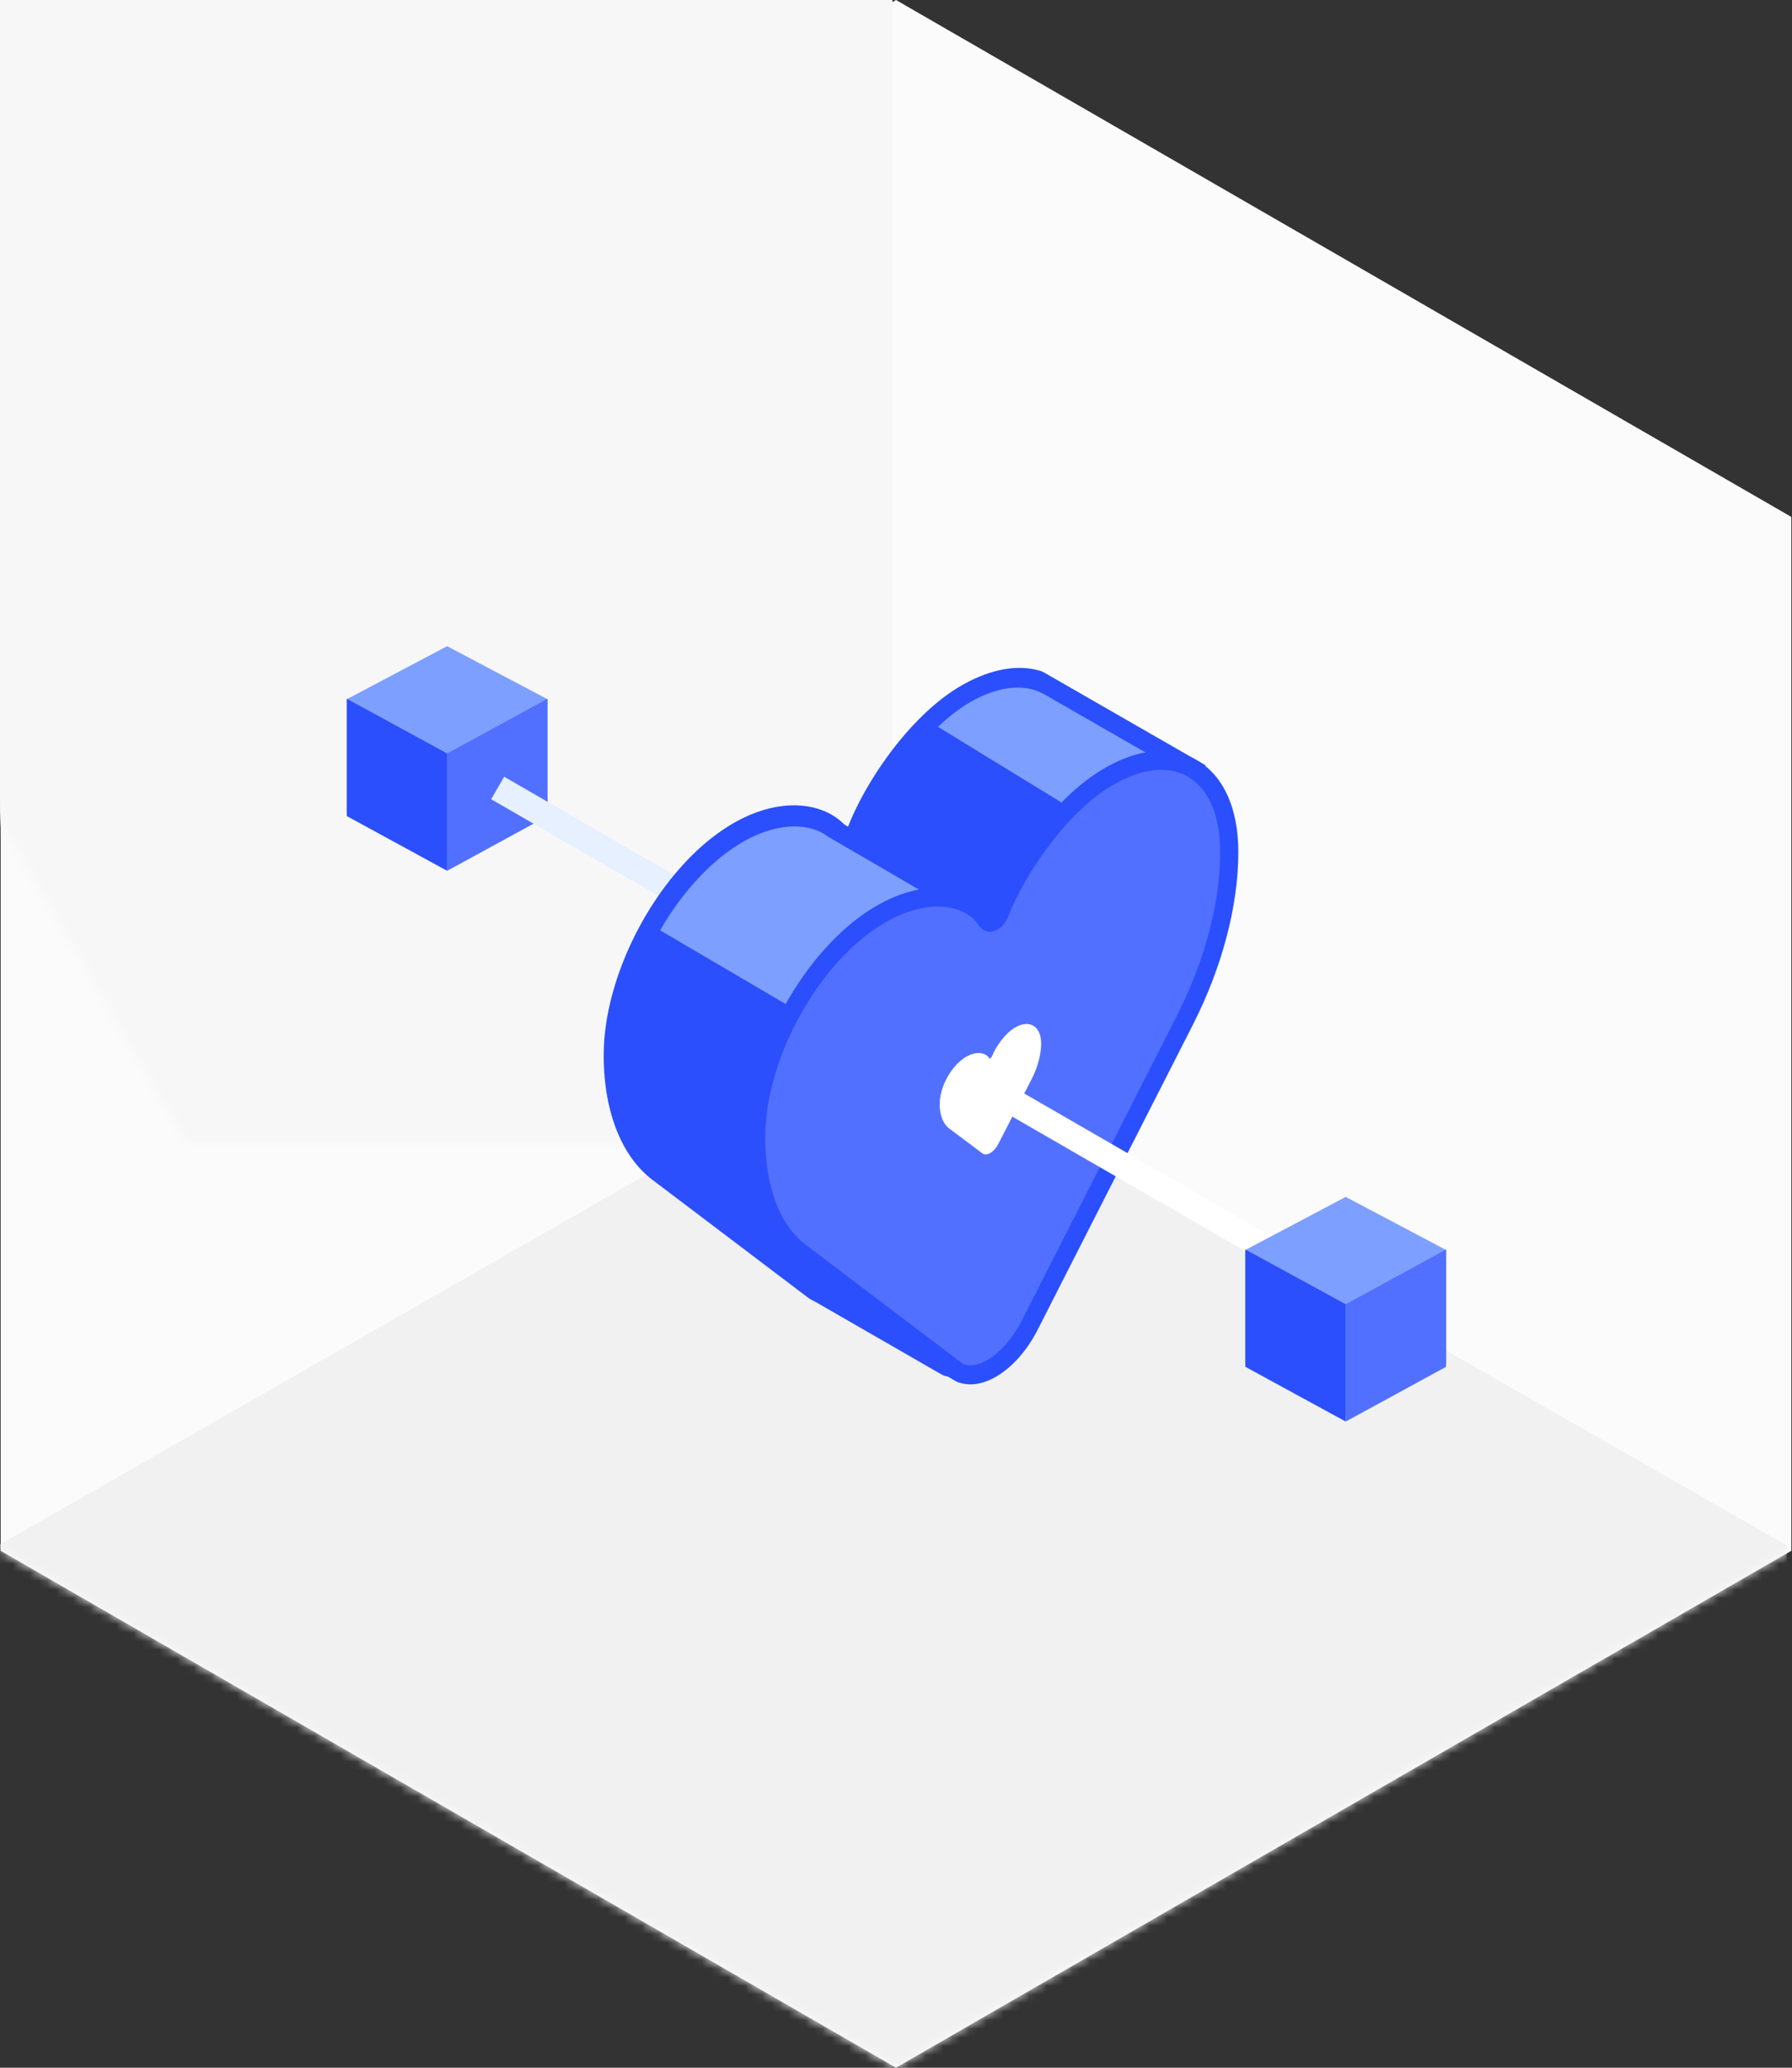 <svg xmlns="http://www.w3.org/2000/svg" xmlns:xlink="http://www.w3.org/1999/xlink" width="208" height="240" viewBox="0 0 208 240">
    <rect x="0" y="0" width="208" height="240" fill="#333333" stroke="none"/>
    <defs>
        <path id="a" d="M120 0l103.923 60v120L120 240 16.077 180V60z"/>
    </defs>
    <g fill="none" fill-rule="evenodd">
        <g transform="matrix(-1 0 0 1 224 0)">
            <mask id="b" fill="#fff">
                <use xlink:href="#a"/>
            </mask>
            <use fill="#FBFBFB" xlink:href="#a"/>
            <path fill="#F7F7F7" d="M73.08 29.066h207.612v112.94H73.08z" mask="url(#b)" transform="rotate(90 176.886 85.536)"/>
            <path fill="#F1F1F1" d="M16.609 179.377L120.415 120l103.806 59.377v112.941H16.61z" mask="url(#b)"/>
        </g>
        <path fill="#7D9FFF" d="M63.551 94.36l-11.65 6.16-11.65-6.16v-13.2L51.9 75l11.65 6.16z"/>
        <path fill="#2B4FFD" d="M40.25 94.72l11.651 6.355V87.457l-11.65-6.354z"/>
        <path fill="#5270FF" d="M63.551 94.72l-11.65 6.355V87.457l11.65-6.354z"/>
        <g fill="#E7F0FF">
            <path d="M85.417 109.17L57.01 92.767l1.508-2.613 28.409 16.402zM90.516 112.113l-2.612-1.508 1.508-2.612 2.613 1.508z"/>
        </g>
        <path fill="#7D9FFF" d="M85.307 96.71c5.664-3.42 10.709-2.385 12.556.547.33.53 1.174.077 1.536-.85 1.896-4.883 6.806-12.31 12.386-15.678 3.666-2.214 7-2.54 9.525-1.32l.014-.017.297.171c.128.07 1.313.748 1.435.824l15.614 8.975s-12.287 41.285-12.628 43.105c-.342 1.817-15.117 26.556-15.117 26.556l-16.099-9.26a2.686 2.686 0 0 1-.54-.31l-18.021-13.644c-3.311-2.533-5.14-7.275-5.14-13.329 0-9.505 6.35-21.043 14.182-25.77"/>
        <path fill="#2B4FFD" d="M125.007 132.253c-.418 1.478-8.865 15.935-14.448 25.3l-15.224-8.756a2.256 2.256 0 0 1-.429-.235l-18.023-13.646c-3.03-2.318-4.703-6.735-4.703-12.436 0-9.14 6.126-20.271 13.655-24.816 5.185-3.129 9.616-2.233 11.145.2.128.2.299.35.487.47l-6.357 9.294 10.676 11.516 18.278 3.778s7.027-12.952 7.027-15.569c0-2.618-2.934-13.627-2.934-13.627l-15.28-9.362c1.11-1.044 2.263-1.974 3.434-2.681 3.208-1.936 6.248-2.388 8.557-1.272l.246.12c.138.075 1.246.708 1.396.802l14.897 8.561c-2.068 6.957-12.075 40.625-12.4 42.36zm-1.442-52.83c-.089-.058-1.323-.763-1.454-.836l-1.082-.621c-2.813-.989-6.29-.292-9.772 1.807-5.601 3.381-10.698 10.719-12.836 16.218-.02.048-.04.09-.057.128-2.31-2.886-7.627-3.962-13.584-.364-8.109 4.894-14.707 16.882-14.707 26.725 0 6.421 1.98 11.472 5.57 14.218l18.026 13.647c.215.166.46.308.748.434l16.875 9.712.527-.885c3.49-5.844 14.907-25.055 15.257-26.93.24-1.288 7.669-26.414 12.601-42.987l.256-.858-16.368-9.408z"/>
        <path fill="#7D9FFF" d="M85.39 96.952c3.795-2.292 7.289-2.553 9.752-1.613l.027-.026.229.133a5.95 5.95 0 0 1 1.318.767l14.657 8.52 7.592 24.861-7.586 28.282c-.19.71-.963 1.048-1.58.693l-14.89-8.563a2.77 2.77 0 0 1-.542-.31l-18.02-13.645c-3.311-2.533-5.138-7.274-5.138-13.33 0-9.505 6.35-21.043 14.18-25.77"/>
        <path fill="#2B4FFD" d="M85.917 97.906c3.168-1.912 6.397-2.468 8.865-1.531l.179.068c.483.219.828.424 1.126.654l14.41 8.387 7.367 24.13-5.7 21.255-8.27-7.14-11.449-26.456-15.823-9.288c2.44-4.235 5.704-7.91 9.295-10.079zm26.334 6.076l-15.022-8.734c-.338-.273-.858-.576-1.43-.822l-.783-.463-.137.13c-2.951-.865-6.557-.186-10.017 1.903-8.109 4.895-14.707 16.884-14.707 26.727 0 6.42 1.98 11.471 5.57 14.217l18.026 13.648c.215.165.46.307.747.433l14.792 8.515c.257.147.534.219.815.25l.202.13.034-.105c.276-.003.551-.058.814-.17a2.208 2.208 0 0 0 1.24-1.465l7.67-28.602-7.814-25.592z"/>
        <path fill="#5270FF" d="M92.903 145.377c-3.31-2.531-5.138-7.274-5.138-13.328 0-9.506 6.35-21.043 14.182-25.771 5.663-3.417 10.708-2.385 12.553.548.333.529 1.176.076 1.536-.85 1.898-4.882 6.809-12.311 12.387-15.679h.001c7.874-4.753 14.257-.9 14.257 8.606 0 6.054-1.838 13.009-5.166 19.548l-18.012 35.392c-2.28 4.482-6.296 6.907-8.578 5.18l-18.022-13.646"/>
        <path fill="#FFF" d="M110.171 130.98c-.71-.537-1.101-1.544-1.101-2.829 0-2.018 1.361-4.467 3.04-5.47 1.215-.726 2.297-.507 2.692.116.072.112.253.016.33-.18.407-1.037 1.46-2.614 2.656-3.33 1.689-1.008 3.057-.19 3.057 1.828 0 1.285-.394 2.761-1.107 4.15l-3.862 7.513c-.49.951-1.35 1.466-1.84 1.1l-3.865-2.898"/>
        <path fill="#2B4FFD" d="M134.786 89.358c1.176 0 2.25.282 3.193.85 2.352 1.419 3.646 4.508 3.646 8.695 0 5.883-1.79 12.642-5.04 19.03l-18.01 35.39c-1.34 2.633-3.402 4.623-5.25 5.07-.717.172-1.318.087-1.783-.265l-18.018-13.642c-3.033-2.323-4.702-6.738-4.702-12.437 0-9.14 6.124-20.272 13.652-24.815 5.186-3.13 9.615-2.236 11.146.198.32.506.87.762 1.438.713.806-.084 1.574-.771 1.955-1.755 1.954-5.024 6.801-12.04 11.937-15.139 2.082-1.256 4.072-1.893 5.836-1.893zm-22.143 71.325c.372 0 .76-.046 1.158-.143 2.454-.594 4.997-2.963 6.634-6.18l18.012-35.392c3.41-6.701 5.287-13.827 5.287-20.065 0-5.008-1.67-8.773-4.702-10.605-3.033-1.83-6.984-1.459-11.137 1.045-5.6 3.381-10.698 10.717-12.835 16.218-.019.046-.04.089-.058.126-2.31-2.884-7.628-3.96-13.583-.363-8.108 4.895-14.707 16.883-14.707 26.725 0 6.422 1.978 11.47 5.571 14.219l.003.002 18.02 13.645c.675.51 1.47.768 2.337.768z"/>
        <g fill="#FFF">
            <path d="M147.66 147.02l-32.779-18.925 1.508-2.613 32.78 18.926zM152.76 149.964l-2.613-1.508 1.508-2.613 2.613 1.509z"/>
        </g>
        <g>
            <path fill="#7D9FFF" d="M167.85 158.285l-11.65 6.16-11.65-6.16v-13.2l11.65-6.16 11.65 6.16z"/>
            <path fill="#2B4FFD" d="M144.55 158.645L156.2 165v-13.617l-11.65-6.355z"/>
            <path fill="#5270FF" d="M167.85 158.645L156.2 165v-13.617l11.65-6.355z"/>
        </g>
    </g>
</svg>
